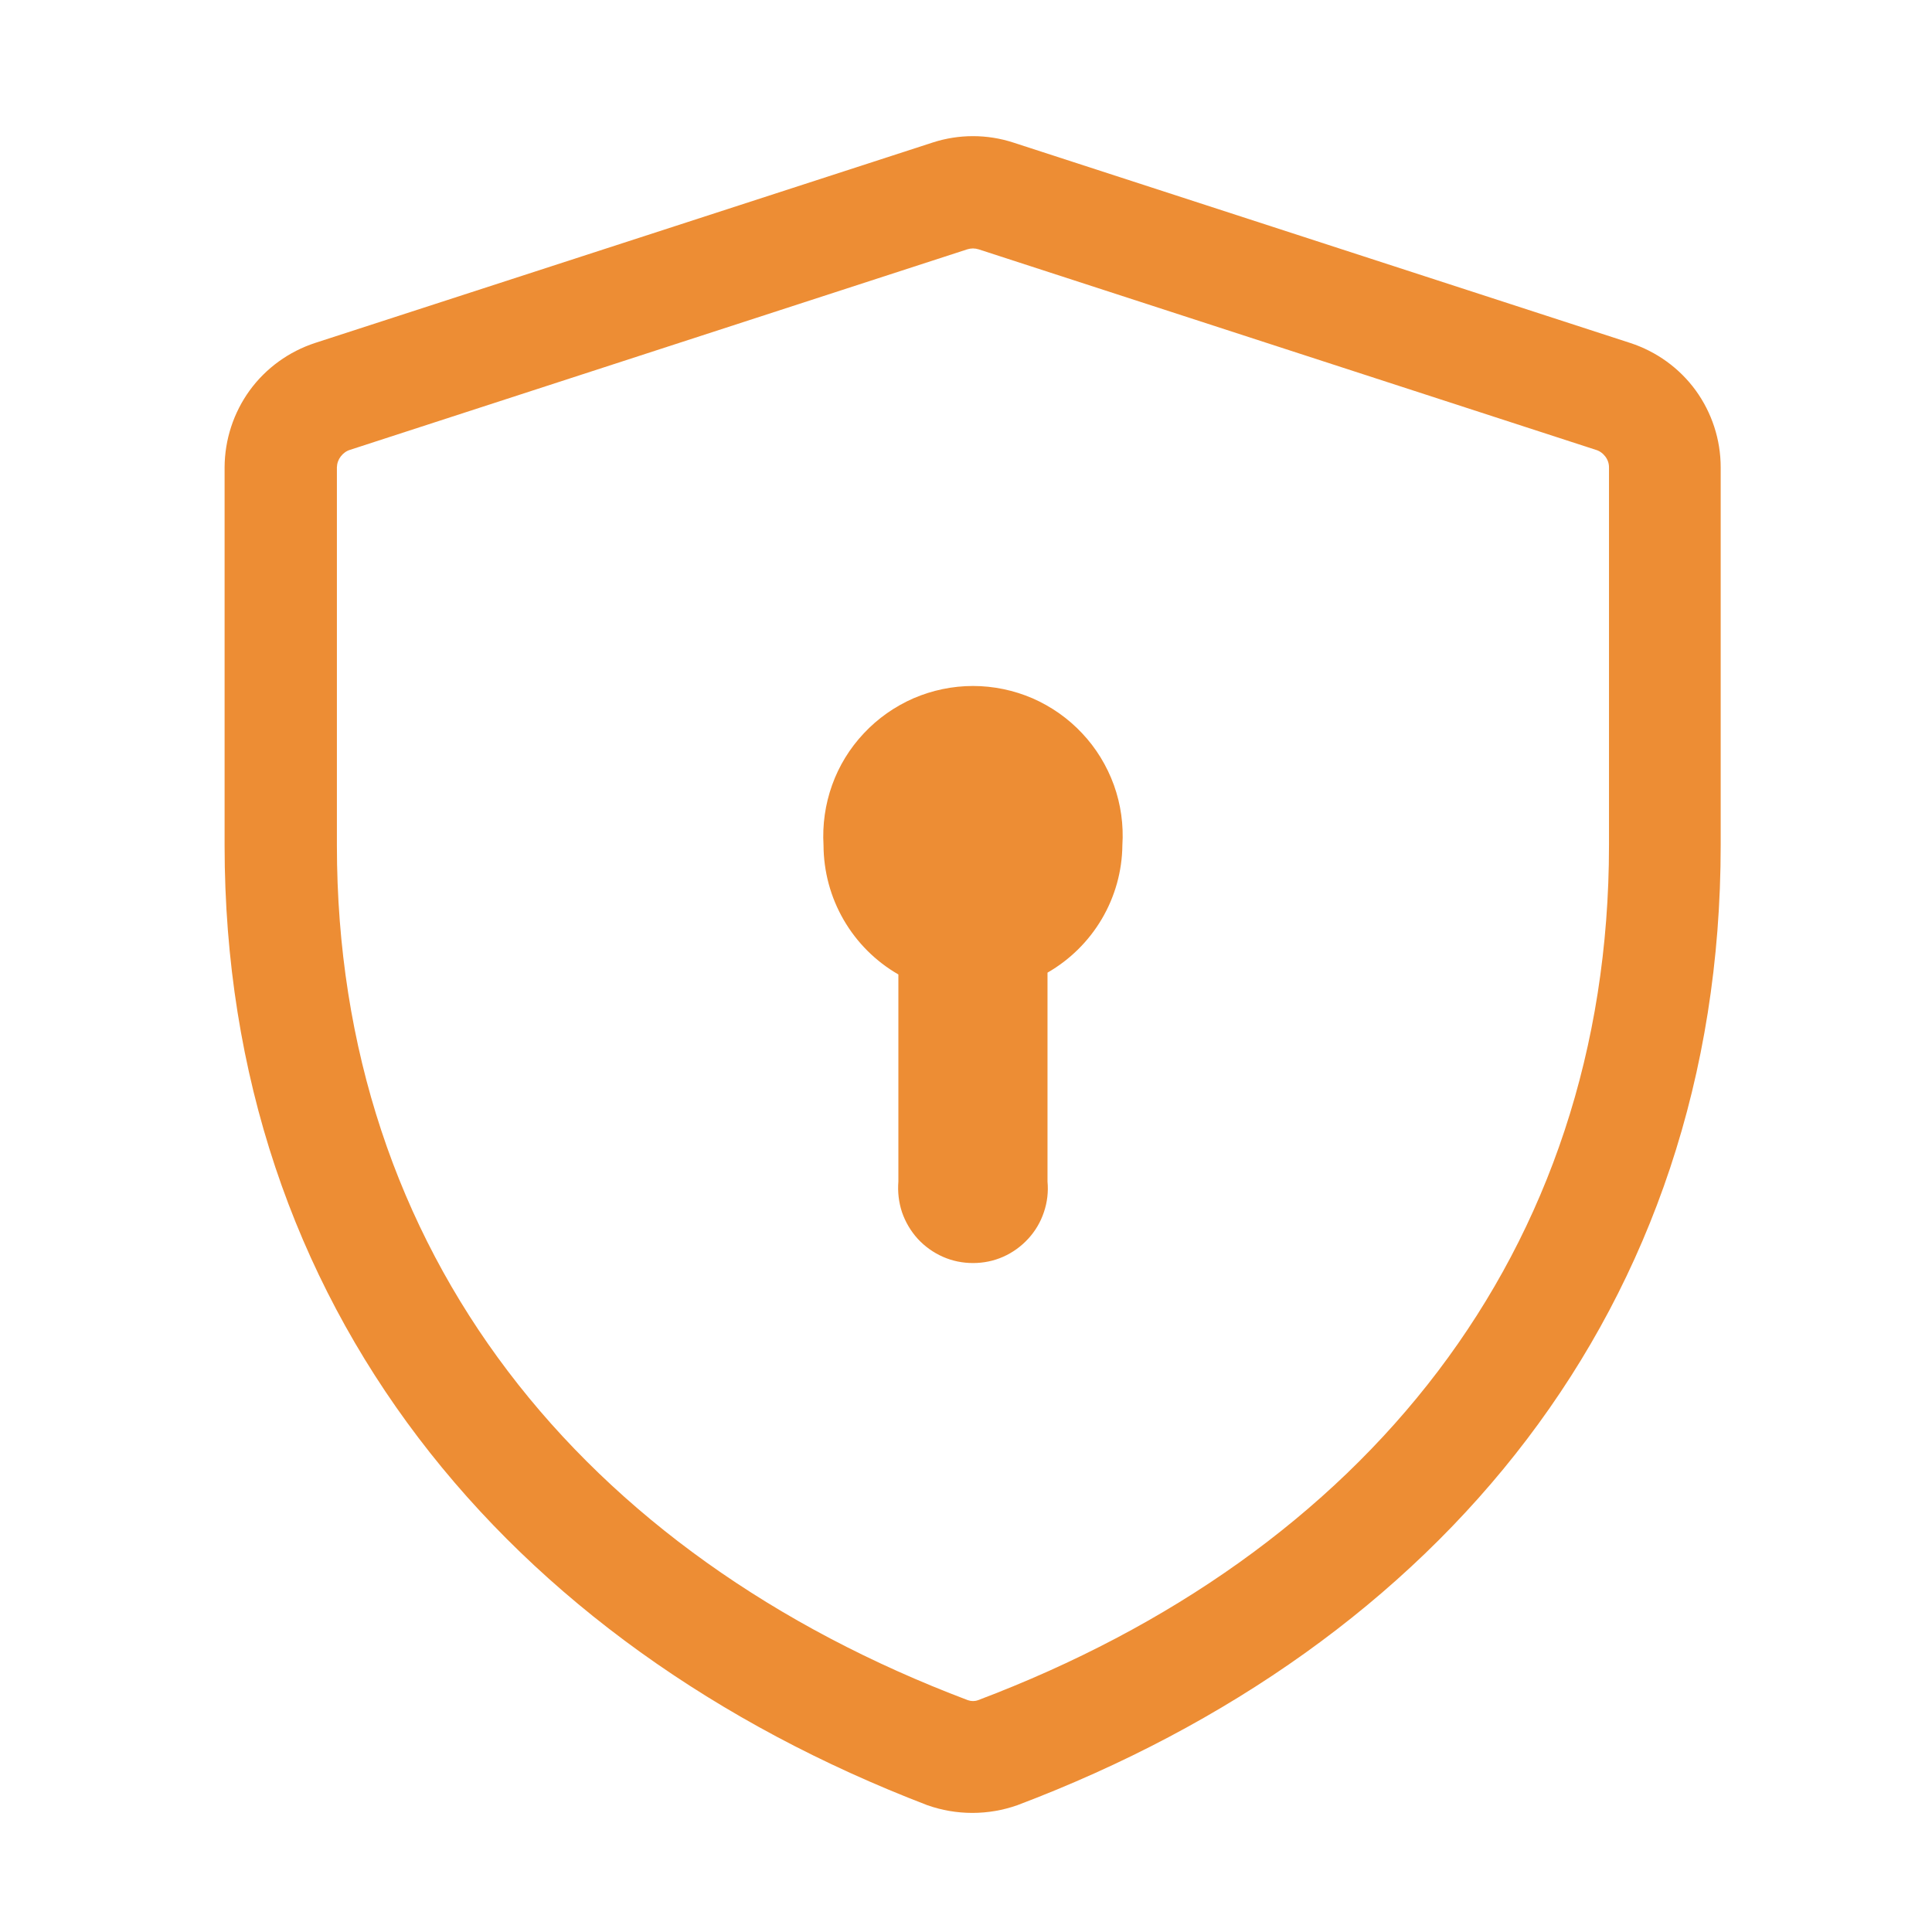 <svg width="16" height="16" viewBox="0 0 16 16" fill="none" xmlns="http://www.w3.org/2000/svg">
<path fill-rule="evenodd" clip-rule="evenodd" d="M8.105 2.065C8.074 2.055 8.041 2.055 8.01 2.065L2.9 3.725C2.869 3.734 2.842 3.754 2.822 3.78C2.802 3.806 2.791 3.837 2.79 3.87V7C2.79 10.38 4.825 12.875 8.015 14.08C8.043 14.09 8.073 14.09 8.1 14.08C11.29 12.875 13.325 10.38 13.325 7V3.87C13.325 3.837 13.314 3.806 13.294 3.78C13.274 3.754 13.247 3.734 13.215 3.725L8.105 2.065ZM7.725 1.18C7.941 1.11 8.174 1.11 8.39 1.18L13.5 2.84C13.718 2.911 13.908 3.048 14.043 3.233C14.177 3.418 14.25 3.641 14.25 3.87V7C14.25 10.835 11.915 13.63 8.425 14.95C8.184 15.035 7.921 15.035 7.68 14.95C4.2 13.615 1.86 10.82 1.86 7V3.87C1.861 3.641 1.934 3.418 2.068 3.233C2.203 3.048 2.393 2.911 2.61 2.84L7.725 1.18ZM8.675 8.055C8.861 7.948 9.016 7.795 9.125 7.61C9.234 7.425 9.293 7.214 9.295 7C9.306 6.831 9.282 6.661 9.225 6.502C9.167 6.342 9.078 6.196 8.962 6.073C8.846 5.949 8.706 5.851 8.551 5.783C8.395 5.716 8.227 5.681 8.058 5.681C7.888 5.681 7.721 5.716 7.565 5.783C7.41 5.851 7.27 5.949 7.154 6.073C7.038 6.196 6.948 6.342 6.891 6.502C6.834 6.661 6.81 6.831 6.82 7C6.821 7.217 6.878 7.43 6.987 7.618C7.096 7.806 7.252 7.962 7.44 8.07V9.785C7.433 9.871 7.443 9.957 7.47 10.039C7.498 10.12 7.542 10.195 7.6 10.259C7.658 10.322 7.729 10.373 7.808 10.408C7.887 10.443 7.972 10.46 8.058 10.46C8.144 10.46 8.229 10.443 8.308 10.408C8.387 10.373 8.457 10.322 8.515 10.259C8.574 10.195 8.618 10.12 8.645 10.039C8.673 9.957 8.683 9.871 8.675 9.785V8.055Z" fill="#ED8D34"/>
</svg>

